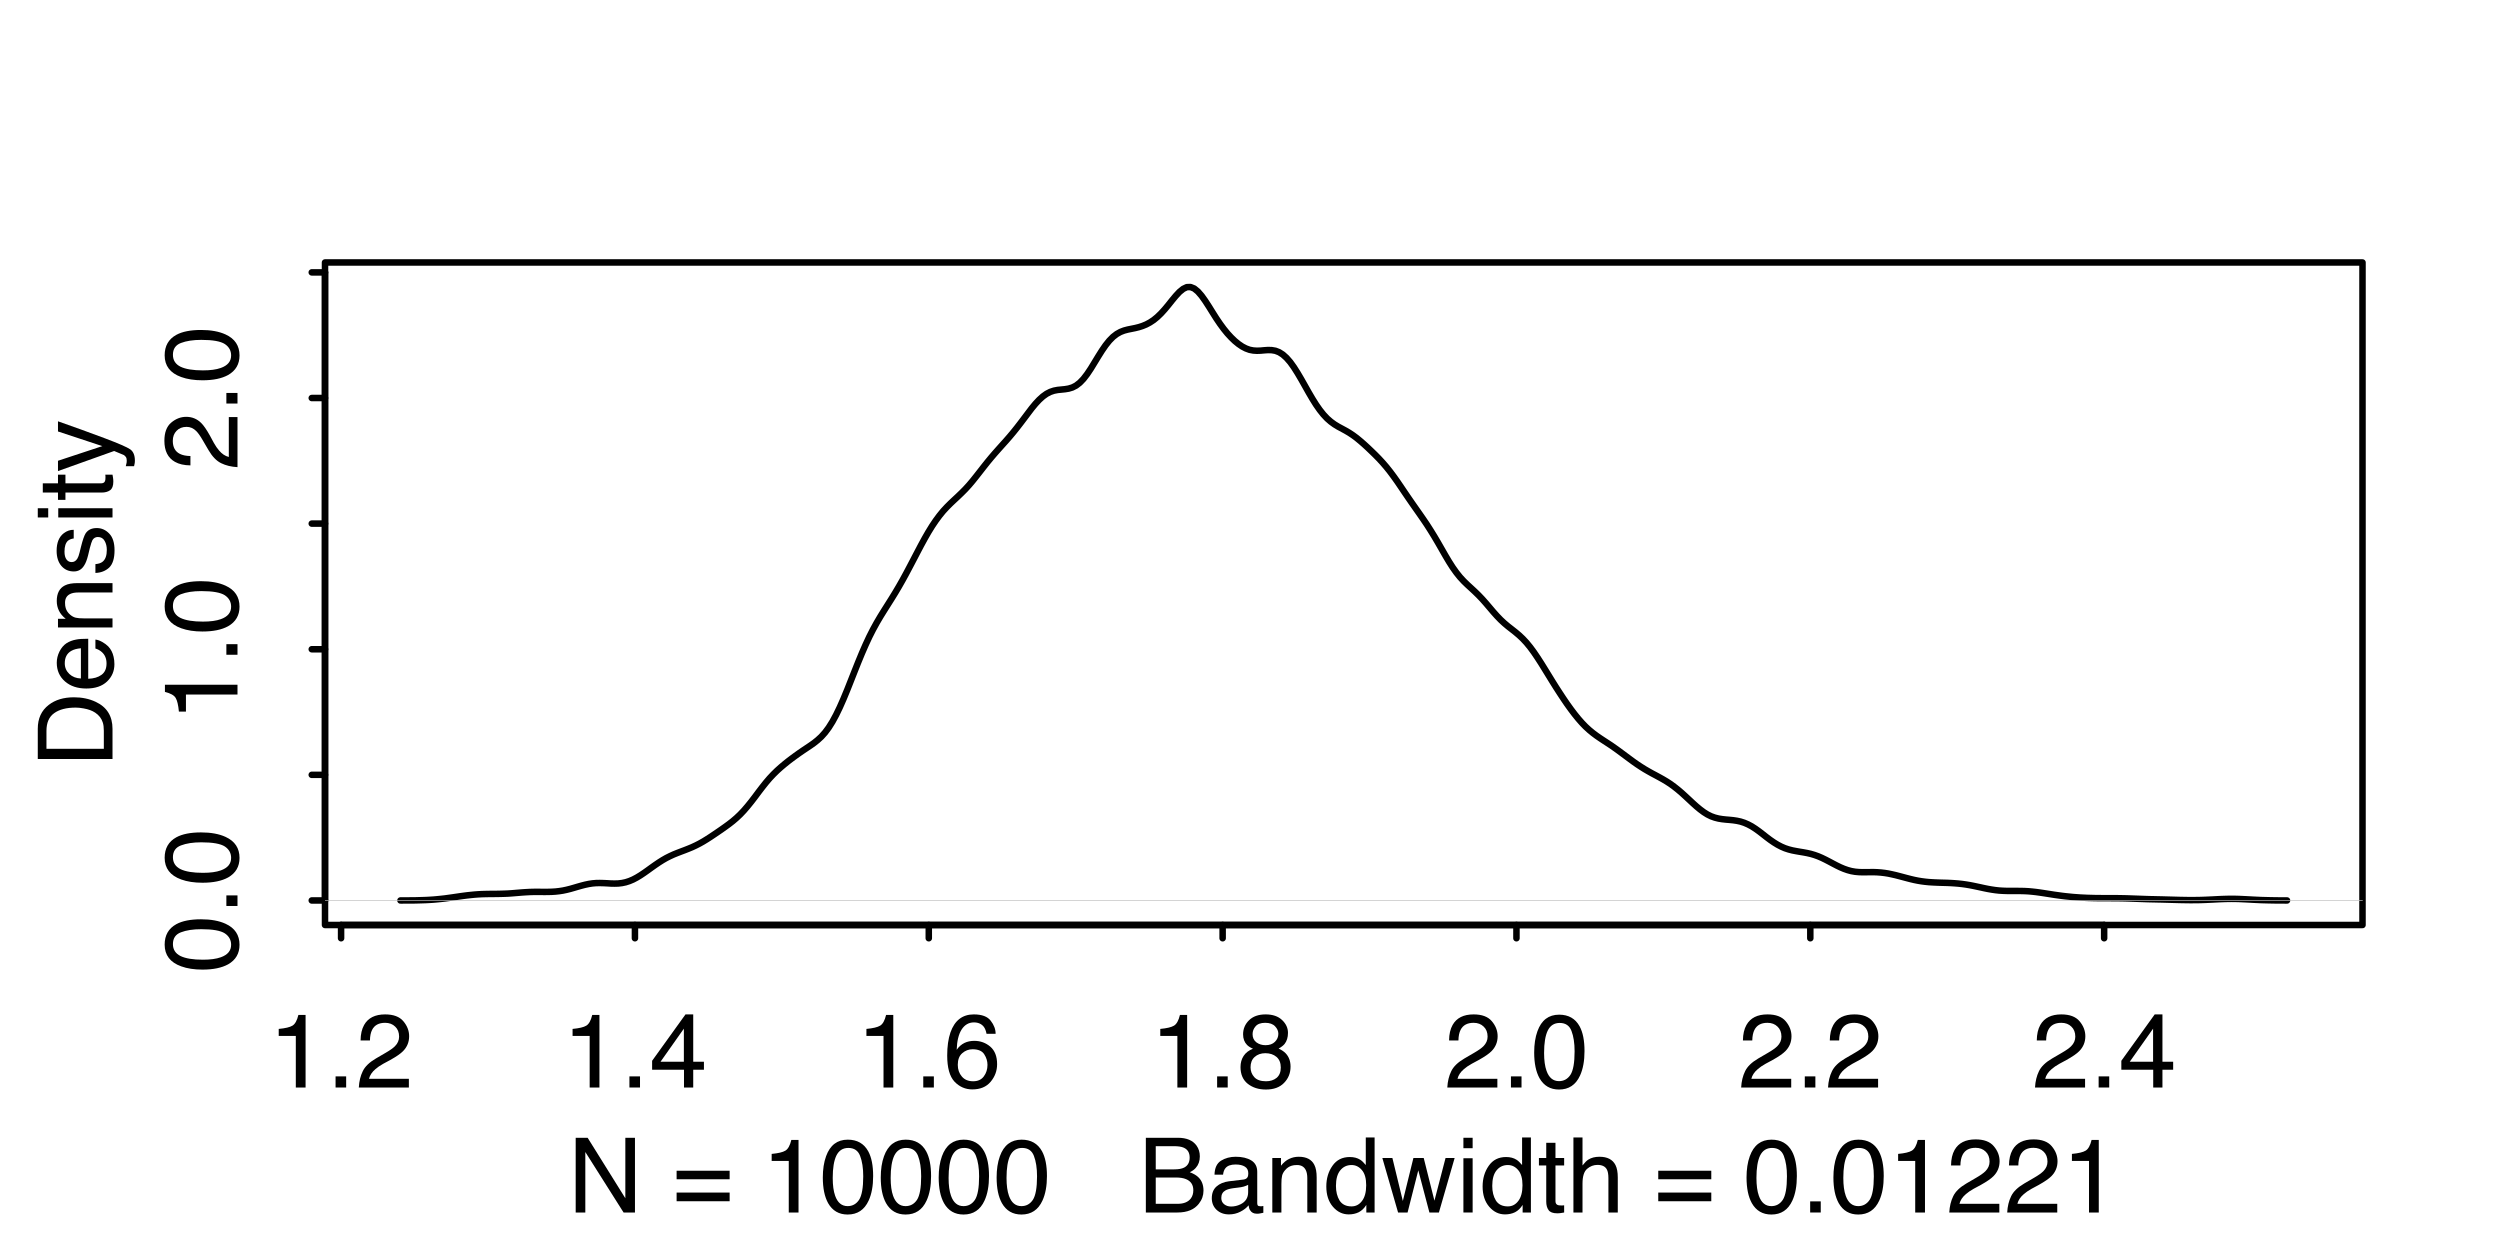 <?xml version="1.0" encoding="UTF-8"?>
<svg xmlns="http://www.w3.org/2000/svg" xmlns:xlink="http://www.w3.org/1999/xlink" width="288pt" height="144pt" viewBox="0 0 288 144" version="1.1">
<defs>
<g>
<symbol overflow="visible" id="glyph0-0">
<path style="stroke:none;" d="M 0.391 0 L 0.391 -8.609 L 7.219 -8.609 L 7.219 0 Z M 6.141 -1.078 L 6.141 -7.531 L 1.469 -7.531 L 1.469 -1.078 Z M 6.141 -1.078 "/>
</symbol>
<symbol overflow="visible" id="glyph0-1">
<path style="stroke:none;" d="M 1.156 -5.938 L 1.156 -6.75 C 1.914 -6.82 2.441 -6.945 2.734 -7.125 C 3.035 -7.301 3.266 -7.711 3.422 -8.359 L 4.25 -8.359 L 4.25 0 L 3.125 0 L 3.125 -5.938 Z M 1.156 -5.938 "/>
</symbol>
<symbol overflow="visible" id="glyph0-2">
<path style="stroke:none;" d="M 1.031 -1.281 L 2.25 -1.281 L 2.25 0 L 1.031 0 Z M 1.031 -1.281 "/>
</symbol>
<symbol overflow="visible" id="glyph0-3">
<path style="stroke:none;" d="M 0.375 0 C 0.414 -0.719 0.566 -1.344 0.828 -1.875 C 1.086 -2.414 1.594 -2.906 2.344 -3.344 L 3.469 -4 C 3.969 -4.289 4.32 -4.539 4.531 -4.75 C 4.852 -5.07 5.016 -5.441 5.016 -5.859 C 5.016 -6.348 4.863 -6.734 4.562 -7.016 C 4.27 -7.305 3.883 -7.453 3.406 -7.453 C 2.676 -7.453 2.176 -7.18 1.906 -6.641 C 1.75 -6.336 1.664 -5.93 1.656 -5.422 L 0.578 -5.422 C 0.586 -6.148 0.723 -6.742 0.984 -7.203 C 1.441 -8.016 2.25 -8.422 3.406 -8.422 C 4.363 -8.422 5.062 -8.16 5.5 -7.641 C 5.945 -7.117 6.172 -6.539 6.172 -5.906 C 6.172 -5.238 5.938 -4.664 5.469 -4.188 C 5.195 -3.906 4.707 -3.566 4 -3.172 L 3.188 -2.734 C 2.812 -2.523 2.516 -2.32 2.297 -2.125 C 1.898 -1.789 1.648 -1.414 1.547 -1 L 6.141 -1 L 6.141 0 Z M 0.375 0 "/>
</symbol>
<symbol overflow="visible" id="glyph0-4">
<path style="stroke:none;" d="M 3.969 -2.969 L 3.969 -6.781 L 1.281 -2.969 Z M 3.984 0 L 3.984 -2.047 L 0.312 -2.047 L 0.312 -3.078 L 4.156 -8.422 L 5.047 -8.422 L 5.047 -2.969 L 6.281 -2.969 L 6.281 -2.047 L 5.047 -2.047 L 5.047 0 Z M 3.984 0 "/>
</symbol>
<symbol overflow="visible" id="glyph0-5">
<path style="stroke:none;" d="M 3.516 -8.422 C 4.453 -8.422 5.102 -8.176 5.469 -7.688 C 5.844 -7.207 6.031 -6.707 6.031 -6.188 L 4.984 -6.188 C 4.922 -6.52 4.82 -6.781 4.688 -6.969 C 4.426 -7.32 4.039 -7.5 3.531 -7.5 C 2.938 -7.5 2.461 -7.223 2.109 -6.672 C 1.766 -6.129 1.578 -5.352 1.547 -4.344 C 1.785 -4.695 2.086 -4.961 2.453 -5.141 C 2.785 -5.297 3.16 -5.375 3.578 -5.375 C 4.285 -5.375 4.898 -5.148 5.422 -4.703 C 5.941 -4.254 6.203 -3.582 6.203 -2.688 C 6.203 -1.926 5.953 -1.25 5.453 -0.656 C 4.961 -0.07 4.258 0.219 3.344 0.219 C 2.551 0.219 1.867 -0.078 1.297 -0.672 C 0.734 -1.273 0.453 -2.281 0.453 -3.688 C 0.453 -4.727 0.578 -5.613 0.828 -6.344 C 1.316 -7.727 2.211 -8.422 3.516 -8.422 Z M 3.438 -0.719 C 3.988 -0.719 4.398 -0.906 4.672 -1.281 C 4.953 -1.656 5.094 -2.098 5.094 -2.609 C 5.094 -3.035 4.969 -3.441 4.719 -3.828 C 4.477 -4.211 4.031 -4.406 3.375 -4.406 C 2.926 -4.406 2.531 -4.254 2.188 -3.953 C 1.844 -3.66 1.672 -3.211 1.672 -2.609 C 1.672 -2.078 1.828 -1.629 2.141 -1.266 C 2.453 -0.898 2.883 -0.719 3.438 -0.719 Z M 3.438 -0.719 "/>
</symbol>
<symbol overflow="visible" id="glyph0-6">
<path style="stroke:none;" d="M 3.266 -4.875 C 3.734 -4.875 4.098 -5.004 4.359 -5.266 C 4.617 -5.523 4.75 -5.832 4.75 -6.188 C 4.75 -6.5 4.625 -6.785 4.375 -7.047 C 4.125 -7.316 3.742 -7.453 3.234 -7.453 C 2.723 -7.453 2.352 -7.316 2.125 -7.047 C 1.895 -6.785 1.781 -6.484 1.781 -6.141 C 1.781 -5.742 1.926 -5.43 2.219 -5.203 C 2.52 -4.984 2.867 -4.875 3.266 -4.875 Z M 3.328 -0.719 C 3.816 -0.719 4.223 -0.848 4.547 -1.109 C 4.867 -1.379 5.031 -1.773 5.031 -2.297 C 5.031 -2.836 4.863 -3.25 4.531 -3.531 C 4.195 -3.812 3.77 -3.953 3.25 -3.953 C 2.75 -3.953 2.336 -3.805 2.016 -3.516 C 1.703 -3.234 1.547 -2.836 1.547 -2.328 C 1.547 -1.891 1.691 -1.508 1.984 -1.188 C 2.273 -0.875 2.723 -0.719 3.328 -0.719 Z M 1.828 -4.469 C 1.535 -4.594 1.305 -4.738 1.141 -4.906 C 0.836 -5.219 0.688 -5.625 0.688 -6.125 C 0.688 -6.75 0.91 -7.285 1.359 -7.734 C 1.816 -8.191 2.457 -8.422 3.281 -8.422 C 4.094 -8.422 4.723 -8.207 5.172 -7.781 C 5.629 -7.352 5.859 -6.859 5.859 -6.297 C 5.859 -5.773 5.727 -5.348 5.469 -5.016 C 5.32 -4.836 5.094 -4.66 4.781 -4.484 C 5.125 -4.328 5.395 -4.145 5.594 -3.938 C 5.969 -3.539 6.156 -3.031 6.156 -2.406 C 6.156 -1.664 5.906 -1.039 5.406 -0.531 C 4.914 -0.02 4.219 0.234 3.312 0.234 C 2.488 0.234 1.797 0.016 1.234 -0.422 C 0.672 -0.867 0.391 -1.516 0.391 -2.359 C 0.391 -2.848 0.508 -3.273 0.75 -3.641 C 0.988 -4.004 1.348 -4.281 1.828 -4.469 Z M 1.828 -4.469 "/>
</symbol>
<symbol overflow="visible" id="glyph0-7">
<path style="stroke:none;" d="M 3.25 -8.391 C 4.332 -8.391 5.117 -7.941 5.609 -7.047 C 5.984 -6.359 6.172 -5.41 6.172 -4.203 C 6.172 -3.066 6 -2.125 5.656 -1.375 C 5.164 -0.301 4.359 0.234 3.234 0.234 C 2.234 0.234 1.484 -0.203 0.984 -1.078 C 0.578 -1.816 0.375 -2.801 0.375 -4.031 C 0.375 -4.977 0.5 -5.797 0.75 -6.484 C 1.207 -7.754 2.039 -8.391 3.25 -8.391 Z M 3.234 -0.734 C 3.785 -0.734 4.223 -0.973 4.547 -1.453 C 4.867 -1.941 5.031 -2.848 5.031 -4.172 C 5.031 -5.117 4.91 -5.898 4.672 -6.516 C 4.441 -7.129 3.988 -7.438 3.312 -7.438 C 2.688 -7.438 2.227 -7.145 1.938 -6.562 C 1.656 -5.977 1.516 -5.117 1.516 -3.984 C 1.516 -3.129 1.609 -2.441 1.797 -1.922 C 2.078 -1.129 2.555 -0.734 3.234 -0.734 Z M 3.234 -0.734 "/>
</symbol>
<symbol overflow="visible" id="glyph0-8">
<path style="stroke:none;" d="M 0.922 -8.609 L 2.297 -8.609 L 6.641 -1.641 L 6.641 -8.609 L 7.75 -8.609 L 7.75 0 L 6.438 0 L 2.031 -6.969 L 2.031 0 L 0.922 0 Z M 4.25 -8.609 Z M 4.25 -8.609 "/>
</symbol>
<symbol overflow="visible" id="glyph0-9">
<path style="stroke:none;" d=""/>
</symbol>
<symbol overflow="visible" id="glyph0-10">
<path style="stroke:none;" d="M 6.656 -4.812 L 6.656 -3.828 L 0.547 -3.828 L 0.547 -4.812 Z M 6.656 -2.297 L 6.656 -1.297 L 0.547 -1.297 L 0.547 -2.297 Z M 6.656 -2.297 "/>
</symbol>
<symbol overflow="visible" id="glyph0-11">
<path style="stroke:none;" d="M 4.156 -4.969 C 4.645 -4.969 5.023 -5.035 5.297 -5.172 C 5.723 -5.391 5.938 -5.773 5.938 -6.328 C 5.938 -6.891 5.707 -7.27 5.25 -7.469 C 5 -7.582 4.617 -7.641 4.109 -7.641 L 2.031 -7.641 L 2.031 -4.969 Z M 4.547 -1 C 5.254 -1 5.766 -1.207 6.078 -1.625 C 6.266 -1.883 6.359 -2.195 6.359 -2.562 C 6.359 -3.188 6.078 -3.613 5.516 -3.844 C 5.223 -3.969 4.832 -4.031 4.344 -4.031 L 2.031 -4.031 L 2.031 -1 Z M 0.891 -8.609 L 4.578 -8.609 C 5.586 -8.609 6.305 -8.305 6.734 -7.703 C 6.984 -7.348 7.109 -6.938 7.109 -6.469 C 7.109 -5.926 6.953 -5.484 6.641 -5.141 C 6.484 -4.953 6.254 -4.785 5.953 -4.641 C 6.391 -4.473 6.719 -4.281 6.938 -4.062 C 7.332 -3.688 7.531 -3.172 7.531 -2.516 C 7.531 -1.961 7.352 -1.461 7 -1.016 C 6.477 -0.336 5.656 0 4.531 0 L 0.891 0 Z M 0.891 -8.609 "/>
</symbol>
<symbol overflow="visible" id="glyph0-12">
<path style="stroke:none;" d="M 1.578 -1.672 C 1.578 -1.367 1.688 -1.129 1.906 -0.953 C 2.133 -0.773 2.398 -0.688 2.703 -0.688 C 3.078 -0.688 3.438 -0.77 3.781 -0.938 C 4.375 -1.227 4.672 -1.695 4.672 -2.344 L 4.672 -3.188 C 4.535 -3.113 4.363 -3.047 4.156 -2.984 C 3.957 -2.93 3.758 -2.895 3.562 -2.875 L 2.938 -2.797 C 2.551 -2.742 2.258 -2.66 2.062 -2.547 C 1.738 -2.367 1.578 -2.078 1.578 -1.672 Z M 4.141 -3.797 C 4.379 -3.828 4.539 -3.93 4.625 -4.109 C 4.664 -4.203 4.688 -4.336 4.688 -4.516 C 4.688 -4.867 4.555 -5.125 4.297 -5.281 C 4.047 -5.445 3.688 -5.531 3.219 -5.531 C 2.664 -5.531 2.273 -5.383 2.047 -5.094 C 1.91 -4.926 1.82 -4.68 1.781 -4.359 L 0.797 -4.359 C 0.816 -5.129 1.066 -5.664 1.547 -5.969 C 2.035 -6.27 2.598 -6.422 3.234 -6.422 C 3.973 -6.422 4.57 -6.281 5.031 -6 C 5.488 -5.719 5.719 -5.281 5.719 -4.688 L 5.719 -1.078 C 5.719 -0.973 5.738 -0.883 5.781 -0.812 C 5.832 -0.75 5.93 -0.719 6.078 -0.719 C 6.117 -0.719 6.164 -0.719 6.219 -0.719 C 6.281 -0.727 6.348 -0.738 6.422 -0.75 L 6.422 0.031 C 6.254 0.07 6.125 0.098 6.031 0.109 C 5.945 0.129 5.832 0.141 5.688 0.141 C 5.32 0.141 5.062 0.008 4.906 -0.25 C 4.812 -0.383 4.75 -0.578 4.719 -0.828 C 4.5 -0.547 4.188 -0.301 3.781 -0.094 C 3.383 0.113 2.945 0.219 2.469 0.219 C 1.883 0.219 1.406 0.039 1.031 -0.312 C 0.664 -0.664 0.484 -1.109 0.484 -1.641 C 0.484 -2.223 0.664 -2.676 1.031 -3 C 1.395 -3.32 1.867 -3.52 2.453 -3.594 Z M 3.266 -6.422 Z M 3.266 -6.422 "/>
</symbol>
<symbol overflow="visible" id="glyph0-13">
<path style="stroke:none;" d="M 0.781 -6.281 L 1.781 -6.281 L 1.781 -5.391 C 2.07 -5.754 2.383 -6.016 2.719 -6.172 C 3.051 -6.336 3.422 -6.422 3.828 -6.422 C 4.711 -6.422 5.312 -6.109 5.625 -5.484 C 5.801 -5.141 5.891 -4.656 5.891 -4.031 L 5.891 0 L 4.812 0 L 4.812 -3.953 C 4.812 -4.336 4.754 -4.645 4.641 -4.875 C 4.453 -5.27 4.113 -5.469 3.625 -5.469 C 3.375 -5.469 3.172 -5.441 3.016 -5.391 C 2.723 -5.305 2.469 -5.133 2.25 -4.875 C 2.07 -4.664 1.957 -4.453 1.906 -4.234 C 1.852 -4.016 1.828 -3.695 1.828 -3.281 L 1.828 0 L 0.781 0 Z M 3.25 -6.422 Z M 3.25 -6.422 "/>
</symbol>
<symbol overflow="visible" id="glyph0-14">
<path style="stroke:none;" d="M 1.438 -3.062 C 1.438 -2.395 1.578 -1.832 1.859 -1.375 C 2.148 -0.926 2.609 -0.703 3.234 -0.703 C 3.723 -0.703 4.125 -0.91 4.438 -1.328 C 4.758 -1.742 4.922 -2.348 4.922 -3.141 C 4.922 -3.93 4.754 -4.516 4.422 -4.891 C 4.098 -5.273 3.703 -5.469 3.234 -5.469 C 2.703 -5.469 2.27 -5.266 1.938 -4.859 C 1.602 -4.453 1.438 -3.852 1.438 -3.062 Z M 3.031 -6.391 C 3.508 -6.391 3.91 -6.285 4.234 -6.078 C 4.422 -5.961 4.633 -5.758 4.875 -5.469 L 4.875 -8.641 L 5.891 -8.641 L 5.891 0 L 4.938 0 L 4.938 -0.875 C 4.695 -0.488 4.406 -0.207 4.062 -0.031 C 3.727 0.133 3.344 0.219 2.906 0.219 C 2.207 0.219 1.602 -0.07 1.094 -0.656 C 0.582 -1.25 0.328 -2.031 0.328 -3 C 0.328 -3.914 0.562 -4.707 1.031 -5.375 C 1.5 -6.051 2.164 -6.391 3.031 -6.391 Z M 3.031 -6.391 "/>
</symbol>
<symbol overflow="visible" id="glyph0-15">
<path style="stroke:none;" d="M 1.266 -6.281 L 2.469 -1.328 L 3.688 -6.281 L 4.875 -6.281 L 6.109 -1.359 L 7.391 -6.281 L 8.438 -6.281 L 6.625 0 L 5.531 0 L 4.25 -4.859 L 3.016 0 L 1.922 0 L 0.109 -6.281 Z M 1.266 -6.281 "/>
</symbol>
<symbol overflow="visible" id="glyph0-16">
<path style="stroke:none;" d="M 0.781 -6.25 L 1.844 -6.25 L 1.844 0 L 0.781 0 Z M 0.781 -8.609 L 1.844 -8.609 L 1.844 -7.406 L 0.781 -7.406 Z M 0.781 -8.609 "/>
</symbol>
<symbol overflow="visible" id="glyph0-17">
<path style="stroke:none;" d="M 0.984 -8.031 L 2.047 -8.031 L 2.047 -6.281 L 3.047 -6.281 L 3.047 -5.422 L 2.047 -5.422 L 2.047 -1.312 C 2.047 -1.094 2.125 -0.945 2.281 -0.875 C 2.352 -0.832 2.488 -0.812 2.688 -0.812 C 2.738 -0.812 2.789 -0.812 2.844 -0.812 C 2.906 -0.82 2.973 -0.828 3.047 -0.828 L 3.047 0 C 2.93 0.031 2.805 0.051 2.672 0.062 C 2.547 0.082 2.406 0.094 2.25 0.094 C 1.758 0.094 1.426 -0.031 1.25 -0.281 C 1.07 -0.531 0.984 -0.859 0.984 -1.266 L 0.984 -5.422 L 0.141 -5.422 L 0.141 -6.281 L 0.984 -6.281 Z M 0.984 -8.031 "/>
</symbol>
<symbol overflow="visible" id="glyph0-18">
<path style="stroke:none;" d="M 0.781 -8.641 L 1.828 -8.641 L 1.828 -5.422 C 2.078 -5.742 2.301 -5.969 2.5 -6.094 C 2.844 -6.312 3.27 -6.422 3.781 -6.422 C 4.688 -6.422 5.301 -6.102 5.625 -5.469 C 5.801 -5.125 5.891 -4.645 5.891 -4.031 L 5.891 0 L 4.812 0 L 4.812 -3.953 C 4.812 -4.41 4.75 -4.75 4.625 -4.969 C 4.438 -5.312 4.078 -5.484 3.547 -5.484 C 3.109 -5.484 2.711 -5.332 2.359 -5.031 C 2.004 -4.727 1.828 -4.16 1.828 -3.328 L 1.828 0 L 0.781 0 Z M 0.781 -8.641 "/>
</symbol>
<symbol overflow="visible" id="glyph1-0">
<path style="stroke:none;" d="M 0 -0.391 L -8.609 -0.391 L -8.609 -7.219 L 0 -7.219 Z M -1.078 -6.141 L -7.531 -6.141 L -7.531 -1.469 L -1.078 -1.469 Z M -1.078 -6.141 "/>
</symbol>
<symbol overflow="visible" id="glyph1-1">
<path style="stroke:none;" d="M -8.391 -3.25 C -8.391 -4.332 -7.941 -5.117 -7.047 -5.609 C -6.359 -5.984 -5.41 -6.172 -4.203 -6.172 C -3.066 -6.172 -2.125 -6 -1.375 -5.656 C -0.301 -5.164 0.234 -4.359 0.234 -3.234 C 0.234 -2.234 -0.203 -1.484 -1.078 -0.984 C -1.816 -0.578 -2.801 -0.375 -4.031 -0.375 C -4.977 -0.375 -5.797 -0.5 -6.484 -0.75 C -7.754 -1.207 -8.391 -2.039 -8.391 -3.25 Z M -0.734 -3.234 C -0.734 -3.785 -0.973 -4.223 -1.453 -4.547 C -1.941 -4.867 -2.848 -5.031 -4.172 -5.031 C -5.117 -5.031 -5.898 -4.91 -6.516 -4.672 C -7.129 -4.441 -7.438 -3.988 -7.438 -3.312 C -7.438 -2.688 -7.145 -2.227 -6.562 -1.938 C -5.977 -1.656 -5.117 -1.516 -3.984 -1.516 C -3.129 -1.516 -2.441 -1.609 -1.922 -1.797 C -1.129 -2.078 -0.734 -2.555 -0.734 -3.234 Z M -0.734 -3.234 "/>
</symbol>
<symbol overflow="visible" id="glyph1-2">
<path style="stroke:none;" d="M -1.281 -1.031 L -1.281 -2.25 L 0 -2.25 L 0 -1.031 Z M -1.281 -1.031 "/>
</symbol>
<symbol overflow="visible" id="glyph1-3">
<path style="stroke:none;" d="M -5.938 -1.156 L -6.75 -1.156 C -6.82 -1.914 -6.945 -2.441 -7.125 -2.734 C -7.301 -3.035 -7.711 -3.266 -8.359 -3.422 L -8.359 -4.25 L 0 -4.25 L 0 -3.125 L -5.938 -3.125 Z M -5.938 -1.156 "/>
</symbol>
<symbol overflow="visible" id="glyph1-4">
<path style="stroke:none;" d="M 0 -0.375 C -0.719 -0.414 -1.344 -0.566 -1.875 -0.828 C -2.414 -1.086 -2.906 -1.594 -3.344 -2.344 L -4 -3.469 C -4.289 -3.969 -4.539 -4.32 -4.75 -4.531 C -5.07 -4.852 -5.441 -5.016 -5.859 -5.016 C -6.348 -5.016 -6.734 -4.863 -7.016 -4.562 C -7.305 -4.27 -7.453 -3.883 -7.453 -3.406 C -7.453 -2.676 -7.18 -2.176 -6.641 -1.906 C -6.336 -1.75 -5.93 -1.664 -5.422 -1.656 L -5.422 -0.578 C -6.148 -0.586 -6.742 -0.723 -7.203 -0.984 C -8.016 -1.441 -8.422 -2.25 -8.422 -3.406 C -8.422 -4.363 -8.16 -5.062 -7.641 -5.5 C -7.117 -5.945 -6.539 -6.172 -5.906 -6.172 C -5.238 -6.172 -4.664 -5.938 -4.188 -5.469 C -3.906 -5.195 -3.566 -4.707 -3.172 -4 L -2.734 -3.188 C -2.523 -2.812 -2.32 -2.516 -2.125 -2.297 C -1.789 -1.898 -1.414 -1.648 -1 -1.547 L -1 -6.141 L 0 -6.141 Z M 0 -0.375 "/>
</symbol>
<symbol overflow="visible" id="glyph1-5">
<path style="stroke:none;" d="M -1 -4.219 C -1 -4.613 -1.039 -4.938 -1.125 -5.188 C -1.27 -5.645 -1.562 -6.02 -2 -6.312 C -2.344 -6.539 -2.785 -6.703 -3.328 -6.797 C -3.66 -6.859 -3.961 -6.891 -4.234 -6.891 C -5.305 -6.891 -6.133 -6.676 -6.719 -6.25 C -7.312 -5.832 -7.609 -5.148 -7.609 -4.203 L -7.609 -2.141 L -1 -2.141 Z M -8.609 -0.969 L -8.609 -4.453 C -8.609 -5.641 -8.188 -6.555 -7.344 -7.203 C -6.594 -7.785 -5.625 -8.078 -4.438 -8.078 C -3.52 -8.078 -2.691 -7.906 -1.953 -7.562 C -0.648 -6.957 0 -5.914 0 -4.438 L 0 -0.969 Z M -8.609 -0.969 "/>
</symbol>
<symbol overflow="visible" id="glyph1-6">
<path style="stroke:none;" d="M -6.422 -3.391 C -6.422 -3.836 -6.316 -4.27 -6.109 -4.688 C -5.898 -5.102 -5.629 -5.422 -5.297 -5.641 C -4.973 -5.848 -4.602 -5.988 -4.188 -6.062 C -3.895 -6.125 -3.43 -6.156 -2.797 -6.156 L -2.797 -1.547 C -2.16 -1.566 -1.648 -1.719 -1.266 -2 C -0.879 -2.281 -0.688 -2.719 -0.688 -3.312 C -0.688 -3.863 -0.867 -4.301 -1.234 -4.625 C -1.441 -4.812 -1.688 -4.945 -1.969 -5.031 L -1.969 -6.062 C -1.738 -6.039 -1.484 -5.953 -1.203 -5.797 C -0.922 -5.641 -0.688 -5.469 -0.5 -5.281 C -0.188 -4.957 0.02 -4.555 0.125 -4.078 C 0.188 -3.828 0.219 -3.539 0.219 -3.219 C 0.219 -2.438 -0.062 -1.773 -0.625 -1.234 C -1.195 -0.691 -1.992 -0.422 -3.016 -0.422 C -4.023 -0.422 -4.844 -0.691 -5.469 -1.234 C -6.102 -1.785 -6.422 -2.504 -6.422 -3.391 Z M -3.641 -5.062 C -4.098 -5.02 -4.461 -4.922 -4.734 -4.766 C -5.242 -4.484 -5.5 -4.004 -5.5 -3.328 C -5.5 -2.836 -5.32 -2.426 -4.969 -2.094 C -4.625 -1.77 -4.18 -1.598 -3.641 -1.578 Z M -6.422 -3.281 Z M -6.422 -3.281 "/>
</symbol>
<symbol overflow="visible" id="glyph1-7">
<path style="stroke:none;" d="M -6.281 -0.781 L -6.281 -1.781 L -5.391 -1.781 C -5.754 -2.07 -6.016 -2.383 -6.172 -2.719 C -6.336 -3.051 -6.422 -3.422 -6.422 -3.828 C -6.422 -4.711 -6.109 -5.312 -5.484 -5.625 C -5.141 -5.801 -4.656 -5.891 -4.031 -5.891 L 0 -5.891 L 0 -4.812 L -3.953 -4.812 C -4.336 -4.812 -4.645 -4.754 -4.875 -4.641 C -5.27 -4.453 -5.469 -4.113 -5.469 -3.625 C -5.469 -3.375 -5.441 -3.172 -5.391 -3.016 C -5.305 -2.723 -5.133 -2.469 -4.875 -2.25 C -4.664 -2.07 -4.453 -1.957 -4.234 -1.906 C -4.016 -1.852 -3.695 -1.828 -3.281 -1.828 L 0 -1.828 L 0 -0.781 Z M -6.422 -3.25 Z M -6.422 -3.25 "/>
</symbol>
<symbol overflow="visible" id="glyph1-8">
<path style="stroke:none;" d="M -1.969 -1.406 C -1.613 -1.438 -1.344 -1.523 -1.156 -1.672 C -0.82 -1.93 -0.656 -2.391 -0.656 -3.047 C -0.656 -3.441 -0.738 -3.785 -0.906 -4.078 C -1.07 -4.379 -1.332 -4.531 -1.688 -4.531 C -1.957 -4.531 -2.164 -4.41 -2.312 -4.172 C -2.395 -4.016 -2.492 -3.711 -2.609 -3.266 L -2.812 -2.422 C -2.945 -1.891 -3.098 -1.5 -3.266 -1.25 C -3.547 -0.789 -3.941 -0.562 -4.453 -0.562 C -5.047 -0.562 -5.523 -0.773 -5.891 -1.203 C -6.254 -1.629 -6.438 -2.207 -6.438 -2.938 C -6.438 -3.875 -6.16 -4.551 -5.609 -4.969 C -5.254 -5.238 -4.875 -5.367 -4.469 -5.359 L -4.469 -4.359 C -4.707 -4.336 -4.926 -4.254 -5.125 -4.109 C -5.395 -3.867 -5.531 -3.445 -5.531 -2.844 C -5.531 -2.445 -5.453 -2.145 -5.297 -1.938 C -5.148 -1.738 -4.953 -1.641 -4.703 -1.641 C -4.43 -1.641 -4.211 -1.773 -4.047 -2.047 C -3.953 -2.203 -3.867 -2.43 -3.797 -2.734 L -3.625 -3.422 C -3.438 -4.18 -3.258 -4.691 -3.094 -4.953 C -2.82 -5.359 -2.395 -5.562 -1.812 -5.562 C -1.258 -5.562 -0.781 -5.348 -0.375 -4.922 C 0.031 -4.504 0.234 -3.863 0.234 -3 C 0.234 -2.062 0.023 -1.395 -0.391 -1 C -0.816 -0.613 -1.344 -0.41 -1.969 -0.391 Z M -6.422 -2.953 Z M -6.422 -2.953 "/>
</symbol>
<symbol overflow="visible" id="glyph1-9">
<path style="stroke:none;" d="M -6.25 -0.781 L -6.25 -1.844 L 0 -1.844 L 0 -0.781 Z M -8.609 -0.781 L -8.609 -1.844 L -7.406 -1.844 L -7.406 -0.781 Z M -8.609 -0.781 "/>
</symbol>
<symbol overflow="visible" id="glyph1-10">
<path style="stroke:none;" d="M -8.031 -0.984 L -8.031 -2.047 L -6.281 -2.047 L -6.281 -3.047 L -5.422 -3.047 L -5.422 -2.047 L -1.312 -2.047 C -1.094 -2.047 -0.945 -2.125 -0.875 -2.281 C -0.832 -2.352 -0.812 -2.488 -0.812 -2.688 C -0.812 -2.738 -0.812 -2.789 -0.812 -2.844 C -0.82 -2.906 -0.828 -2.973 -0.828 -3.047 L 0 -3.047 C 0.031 -2.93 0.051 -2.805 0.062 -2.672 C 0.082 -2.547 0.094 -2.406 0.094 -2.25 C 0.094 -1.758 -0.031 -1.426 -0.281 -1.25 C -0.531 -1.07 -0.859 -0.984 -1.266 -0.984 L -5.422 -0.984 L -5.422 -0.141 L -6.281 -0.141 L -6.281 -0.984 Z M -8.031 -0.984 "/>
</symbol>
<symbol overflow="visible" id="glyph1-11">
<path style="stroke:none;" d="M -6.281 -4.688 L -6.281 -5.859 C -5.875 -5.711 -4.953 -5.383 -3.516 -4.875 C -2.441 -4.488 -1.566 -4.164 -0.891 -3.906 C 0.711 -3.301 1.691 -2.875 2.047 -2.625 C 2.398 -2.375 2.578 -1.941 2.578 -1.328 C 2.578 -1.18 2.566 -1.066 2.547 -0.984 C 2.535 -0.91 2.516 -0.812 2.484 -0.688 L 1.531 -0.688 C 1.582 -0.875 1.613 -1.008 1.625 -1.094 C 1.633 -1.176 1.641 -1.25 1.641 -1.312 C 1.641 -1.5 1.609 -1.641 1.547 -1.734 C 1.484 -1.828 1.406 -1.906 1.312 -1.969 C 1.281 -1.988 1.117 -2.055 0.828 -2.172 C 0.535 -2.297 0.32 -2.383 0.188 -2.438 L -6.281 -0.125 L -6.281 -1.312 L -1.172 -3 Z M -6.422 -3 Z M -6.422 -3 "/>
</symbol>
</g>
<clipPath id="clip1">
  <path d="M 37.441 103 L 273 103 L 273 104 L 37.441 104 Z M 37.441 103 "/>
</clipPath>
</defs>
<g id="surface76">
<rect x="0" y="0" width="288" height="144" style="fill:rgb(100%,100%,100%);fill-opacity:1;stroke:none;"/>
<path style="fill:none;stroke-width:0.75;stroke-linecap:round;stroke-linejoin:round;stroke:rgb(0%,0%,0%);stroke-opacity:1;stroke-miterlimit:10;" d="M 46.133 103.734 L 46.559 103.73 L 46.984 103.73 L 47.836 103.723 L 48.262 103.711 L 48.684 103.699 L 49.109 103.684 L 49.535 103.66 L 49.961 103.633 L 50.387 103.594 L 50.812 103.551 L 51.238 103.504 L 51.664 103.445 L 52.086 103.387 L 52.938 103.262 L 53.363 103.203 L 53.789 103.148 L 54.215 103.102 L 54.641 103.059 L 55.066 103.027 L 55.488 103.004 L 55.914 102.992 L 56.34 102.984 L 57.191 102.977 L 57.617 102.969 L 58.043 102.957 L 58.469 102.941 L 58.895 102.914 L 59.316 102.879 L 60.168 102.809 L 60.594 102.781 L 61.02 102.758 L 61.445 102.746 L 61.871 102.742 L 62.297 102.746 L 62.719 102.75 L 63.145 102.746 L 63.57 102.734 L 63.996 102.707 L 64.422 102.66 L 64.848 102.594 L 65.273 102.504 L 65.699 102.398 L 66.121 102.277 L 66.547 102.152 L 66.973 102.031 L 67.398 101.922 L 67.824 101.832 L 68.25 101.766 L 68.676 101.73 L 69.102 101.723 L 69.523 101.734 L 69.949 101.754 L 70.375 101.781 L 70.801 101.789 L 71.227 101.777 L 71.652 101.727 L 72.078 101.637 L 72.504 101.5 L 72.93 101.32 L 73.352 101.098 L 73.777 100.84 L 74.203 100.555 L 74.629 100.254 L 75.055 99.945 L 75.48 99.645 L 75.906 99.355 L 76.332 99.086 L 76.754 98.844 L 77.18 98.629 L 77.605 98.434 L 78.031 98.262 L 78.457 98.098 L 78.883 97.938 L 79.309 97.77 L 79.734 97.594 L 80.156 97.398 L 80.582 97.18 L 81.008 96.941 L 81.434 96.68 L 81.859 96.406 L 82.285 96.121 L 82.711 95.832 L 83.137 95.539 L 83.562 95.238 L 83.984 94.93 L 84.41 94.598 L 84.836 94.234 L 85.262 93.832 L 85.688 93.383 L 86.113 92.891 L 86.539 92.363 L 86.965 91.809 L 87.387 91.242 L 87.812 90.688 L 88.238 90.152 L 88.664 89.652 L 89.09 89.199 L 89.516 88.781 L 89.941 88.398 L 90.367 88.039 L 90.789 87.699 L 91.215 87.375 L 91.641 87.062 L 92.066 86.758 L 92.492 86.465 L 93.344 85.895 L 93.77 85.594 L 94.191 85.258 L 94.617 84.867 L 95.043 84.391 L 95.469 83.82 L 95.895 83.141 L 96.32 82.359 L 96.746 81.477 L 97.172 80.512 L 97.598 79.484 L 98.02 78.418 L 98.445 77.34 L 98.871 76.273 L 99.297 75.242 L 99.723 74.266 L 100.148 73.352 L 100.574 72.512 L 101 71.738 L 101.422 71.02 L 101.848 70.332 L 102.273 69.66 L 102.699 68.984 L 103.125 68.293 L 103.551 67.574 L 103.977 66.824 L 104.402 66.047 L 104.824 65.25 L 105.25 64.438 L 105.676 63.621 L 106.102 62.812 L 106.527 62.031 L 106.953 61.289 L 107.379 60.598 L 107.805 59.965 L 108.23 59.391 L 108.652 58.875 L 109.078 58.414 L 109.504 57.988 L 109.93 57.586 L 110.355 57.191 L 110.781 56.781 L 111.207 56.352 L 111.633 55.887 L 112.055 55.387 L 112.48 54.855 L 112.906 54.312 L 113.332 53.766 L 113.758 53.23 L 114.184 52.715 L 114.609 52.219 L 115.035 51.738 L 115.457 51.266 L 115.883 50.793 L 116.309 50.305 L 116.734 49.797 L 117.16 49.266 L 117.586 48.715 L 118.012 48.152 L 118.438 47.586 L 118.859 47.031 L 119.285 46.516 L 119.711 46.059 L 120.137 45.672 L 120.562 45.367 L 120.988 45.148 L 121.414 45.004 L 121.84 44.922 L 122.266 44.879 L 122.688 44.836 L 123.113 44.766 L 123.539 44.637 L 123.965 44.418 L 124.391 44.09 L 124.816 43.648 L 125.242 43.094 L 125.668 42.457 L 126.09 41.766 L 126.516 41.066 L 126.941 40.391 L 127.367 39.773 L 127.793 39.242 L 128.219 38.809 L 128.645 38.48 L 129.07 38.242 L 129.492 38.078 L 129.918 37.965 L 130.77 37.793 L 131.195 37.688 L 131.621 37.551 L 132.047 37.375 L 132.473 37.148 L 132.898 36.867 L 133.32 36.523 L 133.746 36.113 L 134.172 35.645 L 134.598 35.133 L 135.023 34.598 L 135.449 34.086 L 135.875 33.629 L 136.301 33.281 L 136.723 33.078 L 137.148 33.066 L 137.574 33.238 L 138 33.586 L 138.426 34.078 L 138.852 34.676 L 139.277 35.332 L 139.703 36.016 L 140.125 36.684 L 140.551 37.312 L 140.977 37.891 L 141.402 38.414 L 141.828 38.875 L 142.254 39.285 L 142.68 39.633 L 143.105 39.922 L 143.527 40.141 L 143.953 40.297 L 144.379 40.379 L 144.805 40.406 L 145.23 40.391 L 145.656 40.352 L 146.082 40.324 L 146.508 40.336 L 146.934 40.41 L 147.355 40.574 L 147.781 40.844 L 148.207 41.227 L 148.633 41.715 L 149.059 42.309 L 149.484 42.98 L 149.91 43.703 L 150.336 44.457 L 150.758 45.207 L 151.184 45.934 L 151.609 46.613 L 152.035 47.223 L 152.461 47.758 L 152.887 48.211 L 153.312 48.582 L 153.738 48.891 L 154.16 49.148 L 155.012 49.609 L 155.438 49.859 L 155.863 50.141 L 156.289 50.457 L 156.715 50.809 L 157.141 51.18 L 157.566 51.57 L 157.988 51.973 L 158.414 52.387 L 158.84 52.82 L 159.266 53.281 L 159.691 53.773 L 160.117 54.305 L 160.543 54.875 L 160.969 55.473 L 161.391 56.094 L 161.816 56.723 L 162.242 57.348 L 162.668 57.965 L 163.094 58.574 L 163.52 59.18 L 163.945 59.793 L 164.371 60.422 L 164.793 61.082 L 165.219 61.77 L 165.645 62.492 L 166.496 63.977 L 166.922 64.695 L 167.348 65.363 L 167.773 65.961 L 168.195 66.488 L 168.621 66.949 L 169.047 67.363 L 169.473 67.754 L 169.898 68.148 L 170.324 68.562 L 170.75 69.008 L 171.176 69.488 L 171.602 69.988 L 172.023 70.484 L 172.449 70.961 L 172.875 71.402 L 173.301 71.797 L 173.727 72.156 L 174.152 72.488 L 174.578 72.824 L 175.004 73.184 L 175.426 73.582 L 175.852 74.039 L 176.277 74.559 L 176.703 75.137 L 177.129 75.766 L 177.555 76.426 L 177.98 77.113 L 178.406 77.805 L 178.828 78.492 L 179.254 79.172 L 179.68 79.832 L 180.105 80.477 L 180.531 81.102 L 180.957 81.695 L 181.383 82.258 L 181.809 82.785 L 182.234 83.27 L 182.656 83.707 L 183.082 84.098 L 183.508 84.449 L 183.934 84.766 L 184.359 85.059 L 184.785 85.34 L 185.211 85.617 L 185.637 85.898 L 186.059 86.195 L 186.484 86.5 L 187.762 87.449 L 188.188 87.762 L 188.613 88.059 L 189.039 88.34 L 189.461 88.605 L 189.887 88.852 L 190.312 89.09 L 190.738 89.316 L 191.164 89.547 L 191.59 89.785 L 192.016 90.039 L 192.441 90.316 L 192.863 90.625 L 193.289 90.961 L 193.715 91.324 L 194.141 91.711 L 194.566 92.105 L 194.992 92.504 L 195.418 92.887 L 195.844 93.242 L 196.27 93.559 L 196.691 93.824 L 197.117 94.035 L 197.543 94.188 L 197.969 94.297 L 198.395 94.367 L 198.82 94.414 L 199.246 94.449 L 199.672 94.492 L 200.094 94.555 L 200.52 94.648 L 200.945 94.785 L 201.371 94.969 L 201.797 95.195 L 202.223 95.469 L 202.648 95.773 L 203.074 96.102 L 203.496 96.434 L 203.922 96.754 L 204.348 97.047 L 204.773 97.309 L 205.199 97.531 L 205.625 97.715 L 206.051 97.855 L 206.477 97.965 L 206.902 98.047 L 207.324 98.121 L 207.75 98.191 L 208.176 98.27 L 208.602 98.367 L 209.027 98.492 L 209.453 98.645 L 209.879 98.828 L 210.305 99.035 L 210.727 99.254 L 211.152 99.48 L 211.578 99.703 L 212.004 99.91 L 212.43 100.09 L 212.855 100.238 L 213.281 100.352 L 213.707 100.426 L 214.129 100.465 L 214.555 100.48 L 215.832 100.469 L 216.258 100.484 L 216.684 100.516 L 217.109 100.566 L 217.531 100.633 L 217.957 100.723 L 218.383 100.82 L 218.809 100.93 L 219.66 101.156 L 220.086 101.266 L 220.512 101.367 L 220.938 101.453 L 221.359 101.523 L 221.785 101.578 L 222.211 101.621 L 222.637 101.648 L 223.062 101.668 L 223.488 101.684 L 224.34 101.707 L 224.762 101.727 L 225.188 101.754 L 225.613 101.789 L 226.039 101.836 L 226.465 101.895 L 226.891 101.965 L 227.316 102.047 L 227.742 102.137 L 228.164 102.227 L 228.59 102.32 L 229.016 102.406 L 229.441 102.48 L 229.867 102.543 L 230.293 102.59 L 230.719 102.617 L 231.145 102.633 L 231.57 102.637 L 232.418 102.637 L 232.844 102.641 L 233.27 102.652 L 233.695 102.676 L 234.121 102.715 L 234.547 102.762 L 234.973 102.82 L 235.395 102.883 L 236.672 103.082 L 237.523 103.199 L 237.949 103.25 L 238.375 103.293 L 238.797 103.336 L 239.648 103.398 L 240.5 103.438 L 241.352 103.461 L 242.203 103.469 L 243.051 103.469 L 243.477 103.473 L 243.902 103.473 L 244.754 103.488 L 245.18 103.5 L 245.605 103.516 L 246.027 103.531 L 247.305 103.578 L 247.73 103.59 L 248.156 103.598 L 248.582 103.609 L 249.008 103.617 L 249.43 103.629 L 251.133 103.676 L 251.984 103.691 L 252.41 103.695 L 252.832 103.691 L 253.258 103.688 L 253.684 103.676 L 254.109 103.66 L 254.961 103.621 L 255.387 103.598 L 255.812 103.578 L 256.238 103.562 L 256.66 103.551 L 257.086 103.547 L 257.512 103.551 L 257.938 103.562 L 258.789 103.602 L 259.641 103.648 L 260.062 103.668 L 260.488 103.688 L 261.34 103.711 L 262.191 103.727 L 262.617 103.73 L 263.043 103.73 L 263.465 103.734 "/>
<path style="fill:none;stroke-width:0.75;stroke-linecap:round;stroke-linejoin:round;stroke:rgb(0%,0%,0%);stroke-opacity:1;stroke-miterlimit:10;" d="M 39.293 106.559 L 242.398 106.559 "/>
<path style="fill:none;stroke-width:0.75;stroke-linecap:round;stroke-linejoin:round;stroke:rgb(0%,0%,0%);stroke-opacity:1;stroke-miterlimit:10;" d="M 39.293 106.559 L 39.293 108.086 "/>
<path style="fill:none;stroke-width:0.75;stroke-linecap:round;stroke-linejoin:round;stroke:rgb(0%,0%,0%);stroke-opacity:1;stroke-miterlimit:10;" d="M 73.145 106.559 L 73.145 108.086 "/>
<path style="fill:none;stroke-width:0.75;stroke-linecap:round;stroke-linejoin:round;stroke:rgb(0%,0%,0%);stroke-opacity:1;stroke-miterlimit:10;" d="M 106.996 106.559 L 106.996 108.086 "/>
<path style="fill:none;stroke-width:0.75;stroke-linecap:round;stroke-linejoin:round;stroke:rgb(0%,0%,0%);stroke-opacity:1;stroke-miterlimit:10;" d="M 140.848 106.559 L 140.848 108.086 "/>
<path style="fill:none;stroke-width:0.75;stroke-linecap:round;stroke-linejoin:round;stroke:rgb(0%,0%,0%);stroke-opacity:1;stroke-miterlimit:10;" d="M 174.695 106.559 L 174.695 108.086 "/>
<path style="fill:none;stroke-width:0.75;stroke-linecap:round;stroke-linejoin:round;stroke:rgb(0%,0%,0%);stroke-opacity:1;stroke-miterlimit:10;" d="M 208.547 106.559 L 208.547 108.086 "/>
<path style="fill:none;stroke-width:0.75;stroke-linecap:round;stroke-linejoin:round;stroke:rgb(0%,0%,0%);stroke-opacity:1;stroke-miterlimit:10;" d="M 242.398 106.559 L 242.398 108.086 "/>
<g style="fill:rgb(0%,0%,0%);fill-opacity:1;">
  <use xlink:href="#glyph0-1" x="30.953" y="125.281"/>
  <use xlink:href="#glyph0-2" x="37.627" y="125.281"/>
  <use xlink:href="#glyph0-3" x="40.961" y="125.281"/>
</g>
<g style="fill:rgb(0%,0%,0%);fill-opacity:1;">
  <use xlink:href="#glyph0-1" x="64.805" y="125.281"/>
  <use xlink:href="#glyph0-2" x="71.479" y="125.281"/>
  <use xlink:href="#glyph0-4" x="74.812" y="125.281"/>
</g>
<g style="fill:rgb(0%,0%,0%);fill-opacity:1;">
  <use xlink:href="#glyph0-1" x="98.656" y="125.281"/>
  <use xlink:href="#glyph0-2" x="105.33" y="125.281"/>
  <use xlink:href="#glyph0-5" x="108.664" y="125.281"/>
</g>
<g style="fill:rgb(0%,0%,0%);fill-opacity:1;">
  <use xlink:href="#glyph0-1" x="132.508" y="125.281"/>
  <use xlink:href="#glyph0-2" x="139.182" y="125.281"/>
  <use xlink:href="#glyph0-6" x="142.516" y="125.281"/>
</g>
<g style="fill:rgb(0%,0%,0%);fill-opacity:1;">
  <use xlink:href="#glyph0-3" x="166.355" y="125.281"/>
  <use xlink:href="#glyph0-2" x="173.029" y="125.281"/>
  <use xlink:href="#glyph0-7" x="176.363" y="125.281"/>
</g>
<g style="fill:rgb(0%,0%,0%);fill-opacity:1;">
  <use xlink:href="#glyph0-3" x="200.207" y="125.281"/>
  <use xlink:href="#glyph0-2" x="206.881" y="125.281"/>
  <use xlink:href="#glyph0-3" x="210.215" y="125.281"/>
</g>
<g style="fill:rgb(0%,0%,0%);fill-opacity:1;">
  <use xlink:href="#glyph0-3" x="234.059" y="125.281"/>
  <use xlink:href="#glyph0-2" x="240.732" y="125.281"/>
  <use xlink:href="#glyph0-4" x="244.066" y="125.281"/>
</g>
<path style="fill:none;stroke-width:0.75;stroke-linecap:round;stroke-linejoin:round;stroke:rgb(0%,0%,0%);stroke-opacity:1;stroke-miterlimit:10;" d="M 37.441 103.734 L 37.441 31.379 "/>
<path style="fill:none;stroke-width:0.75;stroke-linecap:round;stroke-linejoin:round;stroke:rgb(0%,0%,0%);stroke-opacity:1;stroke-miterlimit:10;" d="M 37.441 103.734 L 35.914 103.734 "/>
<path style="fill:none;stroke-width:0.75;stroke-linecap:round;stroke-linejoin:round;stroke:rgb(0%,0%,0%);stroke-opacity:1;stroke-miterlimit:10;" d="M 37.441 89.262 L 35.914 89.262 "/>
<path style="fill:none;stroke-width:0.75;stroke-linecap:round;stroke-linejoin:round;stroke:rgb(0%,0%,0%);stroke-opacity:1;stroke-miterlimit:10;" d="M 37.441 74.793 L 35.914 74.793 "/>
<path style="fill:none;stroke-width:0.75;stroke-linecap:round;stroke-linejoin:round;stroke:rgb(0%,0%,0%);stroke-opacity:1;stroke-miterlimit:10;" d="M 37.441 60.32 L 35.914 60.32 "/>
<path style="fill:none;stroke-width:0.75;stroke-linecap:round;stroke-linejoin:round;stroke:rgb(0%,0%,0%);stroke-opacity:1;stroke-miterlimit:10;" d="M 37.441 45.852 L 35.914 45.852 "/>
<path style="fill:none;stroke-width:0.75;stroke-linecap:round;stroke-linejoin:round;stroke:rgb(0%,0%,0%);stroke-opacity:1;stroke-miterlimit:10;" d="M 37.441 31.379 L 35.914 31.379 "/>
<g style="fill:rgb(0%,0%,0%);fill-opacity:1;">
  <use xlink:href="#glyph1-1" x="27.359" y="112.074"/>
  <use xlink:href="#glyph1-2" x="27.359" y="105.4"/>
  <use xlink:href="#glyph1-1" x="27.359" y="102.066"/>
</g>
<g style="fill:rgb(0%,0%,0%);fill-opacity:1;">
  <use xlink:href="#glyph1-3" x="27.359" y="83.133"/>
  <use xlink:href="#glyph1-2" x="27.359" y="76.459"/>
  <use xlink:href="#glyph1-1" x="27.359" y="73.125"/>
</g>
<g style="fill:rgb(0%,0%,0%);fill-opacity:1;">
  <use xlink:href="#glyph1-4" x="27.359" y="54.191"/>
  <use xlink:href="#glyph1-2" x="27.359" y="47.518"/>
  <use xlink:href="#glyph1-1" x="27.359" y="44.184"/>
</g>
<path style="fill:none;stroke-width:0.75;stroke-linecap:round;stroke-linejoin:round;stroke:rgb(0%,0%,0%);stroke-opacity:1;stroke-miterlimit:10;" d="M 37.441 106.559 L 272.16 106.559 L 272.16 30.238 L 37.441 30.238 L 37.441 106.559 "/>
<g style="fill:rgb(0%,0%,0%);fill-opacity:1;">
  <use xlink:href="#glyph0-8" x="65.398" y="139.68"/>
  <use xlink:href="#glyph0-9" x="74.064" y="139.68"/>
  <use xlink:href="#glyph0-10" x="77.398" y="139.68"/>
  <use xlink:href="#glyph0-9" x="84.406" y="139.68"/>
  <use xlink:href="#glyph0-1" x="87.74" y="139.68"/>
  <use xlink:href="#glyph0-7" x="94.414" y="139.68"/>
  <use xlink:href="#glyph0-7" x="101.088" y="139.68"/>
  <use xlink:href="#glyph0-7" x="107.762" y="139.68"/>
  <use xlink:href="#glyph0-7" x="114.436" y="139.68"/>
  <use xlink:href="#glyph0-9" x="121.109" y="139.68"/>
  <use xlink:href="#glyph0-9" x="124.443" y="139.68"/>
  <use xlink:href="#glyph0-9" x="127.777" y="139.68"/>
  <use xlink:href="#glyph0-11" x="131.111" y="139.68"/>
  <use xlink:href="#glyph0-12" x="139.115" y="139.68"/>
  <use xlink:href="#glyph0-13" x="145.789" y="139.68"/>
  <use xlink:href="#glyph0-14" x="152.463" y="139.68"/>
  <use xlink:href="#glyph0-15" x="159.137" y="139.68"/>
  <use xlink:href="#glyph0-16" x="167.803" y="139.68"/>
  <use xlink:href="#glyph0-14" x="170.469" y="139.68"/>
  <use xlink:href="#glyph0-17" x="177.143" y="139.68"/>
  <use xlink:href="#glyph0-18" x="180.477" y="139.68"/>
  <use xlink:href="#glyph0-9" x="187.15" y="139.68"/>
  <use xlink:href="#glyph0-10" x="190.484" y="139.68"/>
  <use xlink:href="#glyph0-9" x="197.492" y="139.68"/>
  <use xlink:href="#glyph0-7" x="200.826" y="139.68"/>
  <use xlink:href="#glyph0-2" x="207.5" y="139.68"/>
  <use xlink:href="#glyph0-7" x="210.834" y="139.68"/>
  <use xlink:href="#glyph0-1" x="217.508" y="139.68"/>
  <use xlink:href="#glyph0-3" x="224.182" y="139.68"/>
  <use xlink:href="#glyph0-3" x="230.855" y="139.68"/>
  <use xlink:href="#glyph0-1" x="237.529" y="139.68"/>
</g>
<g style="fill:rgb(0%,0%,0%);fill-opacity:1;">
  <use xlink:href="#glyph1-5" x="12.961" y="88.406"/>
  <use xlink:href="#glyph1-6" x="12.961" y="79.74"/>
  <use xlink:href="#glyph1-7" x="12.961" y="73.066"/>
  <use xlink:href="#glyph1-8" x="12.961" y="66.393"/>
  <use xlink:href="#glyph1-9" x="12.961" y="60.393"/>
  <use xlink:href="#glyph1-10" x="12.961" y="57.727"/>
  <use xlink:href="#glyph1-11" x="12.961" y="54.393"/>
</g>
<g clip-path="url(#clip1)" clip-rule="nonzero">
<path style="fill:none;stroke-width:0.075;stroke-linecap:round;stroke-linejoin:round;stroke:rgb(74.51%,74.51%,74.51%);stroke-opacity:1;stroke-miterlimit:10;" d="M 37.441 103.734 L 272.16 103.734 "/>
</g>
</g>
</svg>
